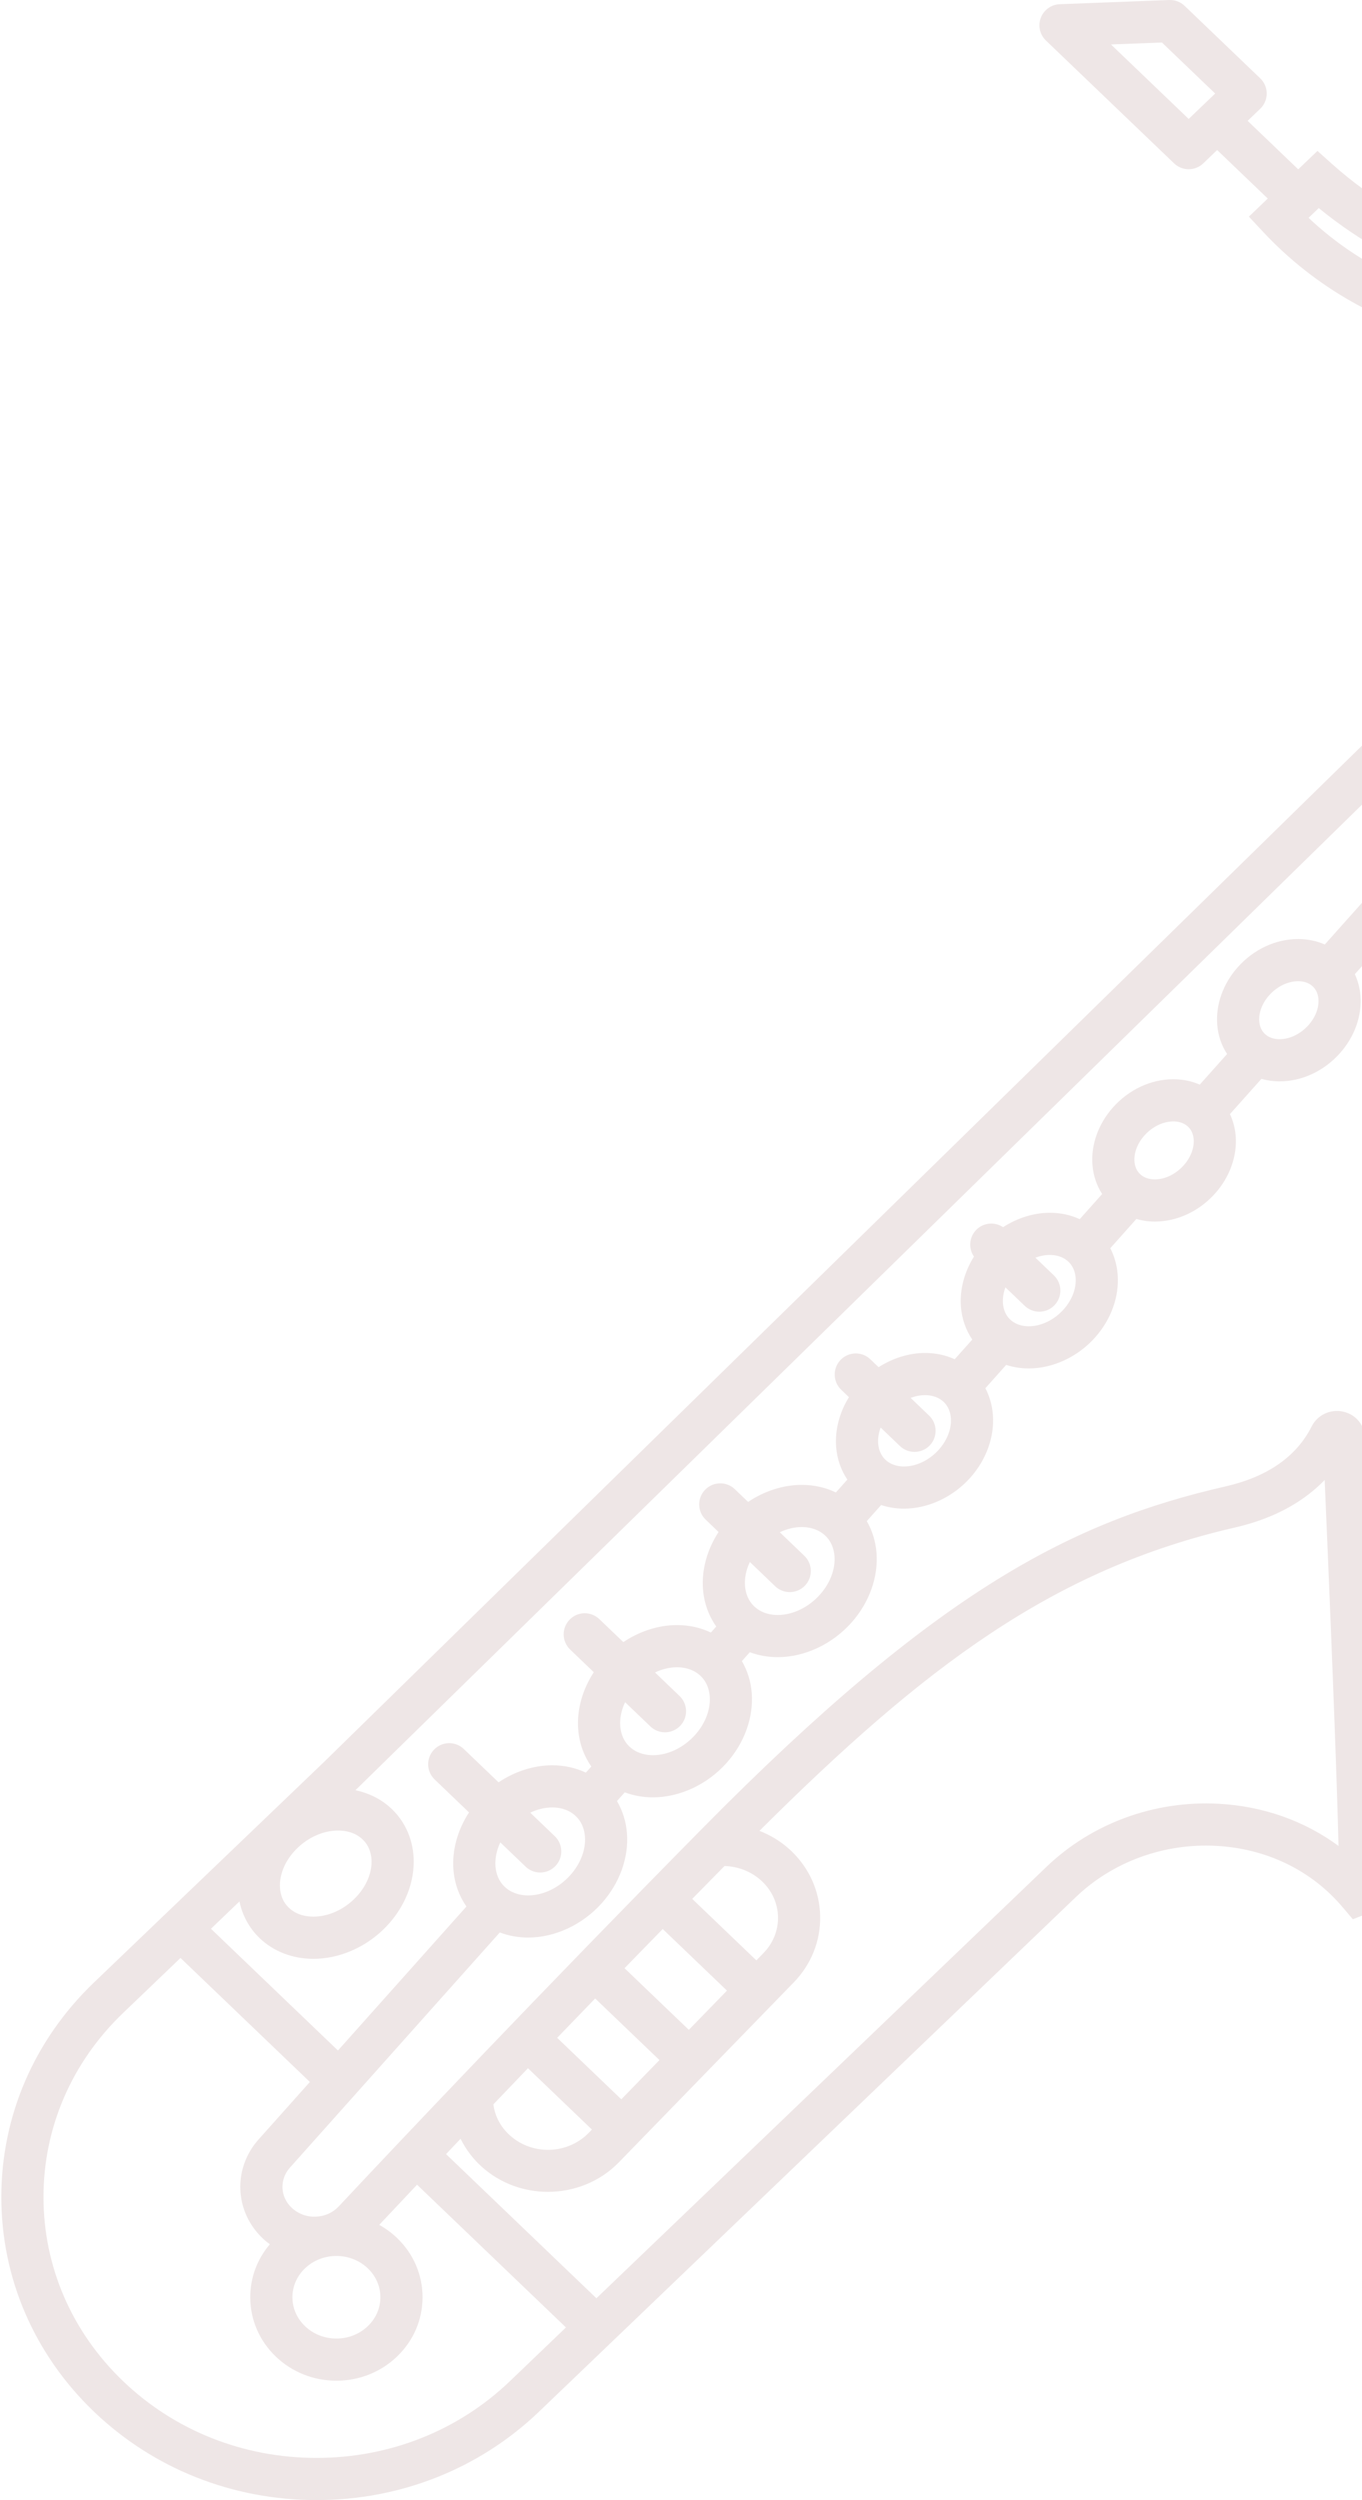 <svg width="109" height="200" viewBox="0 0 109 200" fill="none" xmlns="http://www.w3.org/2000/svg">
<path d="M139.392 33.606C138.1 28.817 134.422 25.011 129.555 23.426L118.069 19.686C113.774 18.29 109.914 16.079 106.598 13.114L105.435 12.073L103.896 13.547L99.847 9.667L100.855 8.701C101.187 8.383 101.375 7.943 101.375 7.483C101.375 7.023 101.187 6.583 100.855 6.265L94.805 0.469C94.475 0.153 94.041 -0.016 93.573 0.001L84.807 0.337C84.13 0.364 83.535 0.791 83.295 1.424C83.054 2.057 83.215 2.772 83.704 3.241L93.961 13.069C94.287 13.382 94.708 13.538 95.129 13.538C95.549 13.538 95.97 13.382 96.296 13.069L97.408 12.003L101.458 15.883L99.948 17.33L101.084 18.547C105.198 22.951 110.54 25.993 116.539 27.347L122.814 29.395C125.669 30.327 127.765 32.556 128.42 35.358C129.058 38.091 128.247 40.81 126.194 42.819L25.944 140.941L7.519 158.595C2.739 163.175 0.106 169.271 0.106 175.76C0.106 182.249 2.739 188.345 7.519 192.926C12.281 197.488 18.606 200 25.329 200C32.053 200 38.378 197.488 43.139 192.926L86.098 151.763C89.054 148.931 93.155 147.438 97.337 147.664C101.385 147.883 104.987 149.638 107.478 152.605L108.267 153.535L109.393 153.097C110.529 152.655 110.529 151.623 110.53 150.317C110.53 149.574 110.513 148.489 110.478 147.088C110.418 144.656 110.304 141.196 110.139 136.804C109.924 131.078 109.622 123.742 109.241 115.003C109.197 113.974 108.485 113.138 107.469 112.922C106.454 112.706 105.425 113.2 104.97 114.114C103.753 116.527 101.436 118.139 98.082 118.908C85.904 121.702 75.152 127.071 56.23 146.248C43.145 159.506 32.365 170.9 27.105 176.51C26.628 177.018 25.968 177.308 25.246 177.327C24.53 177.355 23.838 177.089 23.329 176.601C22.886 176.177 22.629 175.619 22.607 175.031C22.584 174.441 22.794 173.865 23.196 173.412L39.999 154.59C40.702 154.858 41.464 155 42.266 155C44.422 155 46.63 153.967 48.17 152.237C49.598 150.633 50.328 148.593 50.174 146.64C50.1 145.709 49.822 144.842 49.376 144.081L50.001 143.381C50.699 143.644 51.456 143.784 52.252 143.784C54.408 143.784 56.616 142.751 58.156 141.021C59.584 139.417 60.314 137.377 60.16 135.424C60.087 134.501 59.812 133.641 59.373 132.883L60.007 132.173C60.7 132.431 61.449 132.568 62.237 132.568C64.394 132.568 66.601 131.535 68.142 129.805C69.57 128.2 70.3 126.16 70.145 124.208C70.072 123.292 69.802 122.439 69.369 121.686L70.517 120.399C71.091 120.588 71.705 120.688 72.346 120.688C74.288 120.688 76.273 119.76 77.657 118.205C78.942 116.762 79.599 114.924 79.459 113.163C79.399 112.405 79.192 111.691 78.859 111.053L80.524 109.189C81.092 109.374 81.698 109.472 82.332 109.472C84.273 109.472 86.259 108.544 87.643 106.989C88.928 105.546 89.585 103.709 89.445 101.947C89.385 101.196 89.183 100.489 88.855 99.855L90.942 97.516C91.409 97.65 91.903 97.722 92.416 97.722C94.212 97.722 95.974 96.899 97.251 95.465C98.421 94.152 99.018 92.476 98.891 90.868C98.842 90.248 98.682 89.662 98.432 89.126L100.949 86.307C101.41 86.436 101.896 86.506 102.402 86.506C104.198 86.506 105.96 85.684 107.237 84.249C108.406 82.935 109.004 81.26 108.877 79.652C108.828 79.039 108.671 78.461 108.426 77.931L136.207 46.809C139.5 43.122 140.661 38.31 139.392 33.606ZM88.91 3.556L92.988 3.4L97.249 7.483L95.129 9.515L88.91 3.556ZM23.817 147.824C24.736 146.943 25.917 146.438 27.059 146.438C27.615 146.438 28.407 146.562 29.022 147.152C29.612 147.717 29.736 148.432 29.736 148.933C29.736 149.982 29.22 151.078 28.321 151.94C27.402 152.821 26.22 153.326 25.078 153.326C24.523 153.326 23.731 153.202 23.116 152.612C22.525 152.047 22.401 151.332 22.401 150.831C22.401 149.782 22.917 148.686 23.817 147.824ZM98.837 122.197C102.241 121.416 104.507 119.951 106.012 118.397C106.746 135.438 107.026 143.695 107.12 147.67C104.396 145.663 101.096 144.489 97.52 144.295C92.41 144.018 87.391 145.852 83.764 149.327L47.731 183.854L35.696 172.322C36.075 171.923 36.461 171.516 36.859 171.098C37.279 171.938 37.852 172.71 38.577 173.356C40.065 174.685 41.959 175.342 43.85 175.342C45.929 175.342 48.003 174.547 49.529 172.978L63.52 158.59C64.919 157.154 65.671 155.276 65.637 153.302C65.603 151.324 64.785 149.47 63.336 148.081C63.268 148.016 63.195 147.947 63.118 147.882C62.428 147.269 61.632 146.798 60.78 146.462C73.951 133.353 84.261 125.541 98.837 122.197ZM55.127 162.382L49.981 157.451C50.979 156.424 51.998 155.379 53.037 154.316L58.179 159.244L55.127 162.382ZM52.775 164.801L49.723 167.939L44.59 163.021C45.575 161.998 46.589 160.948 47.631 159.872L52.775 164.801ZM47.371 170.358L47.111 170.626C45.439 172.346 42.619 172.441 40.824 170.839C40.067 170.164 39.608 169.293 39.485 168.343C40.373 167.414 41.296 166.449 42.252 165.453L47.371 170.358ZM57.985 149.275C59.06 149.307 60.096 149.706 60.888 150.413L60.925 150.445C60.952 150.468 60.978 150.494 61.002 150.517C61.797 151.279 62.245 152.289 62.264 153.361C62.282 154.429 61.87 155.45 61.103 156.238L60.532 156.825L55.398 151.906C56.249 151.038 57.111 150.161 57.985 149.275ZM24.407 181.464C25.075 180.824 25.968 180.471 26.922 180.471C27.876 180.471 28.769 180.824 29.437 181.464C30.085 182.085 30.442 182.905 30.442 183.774C30.443 184.643 30.085 185.463 29.437 186.084C28.769 186.725 27.876 187.077 26.922 187.077C25.968 187.077 25.075 186.725 24.407 186.084C23.758 185.463 23.401 184.643 23.401 183.774C23.401 182.906 23.758 182.085 24.407 181.464ZM20.677 171.169C19.691 172.281 19.179 173.699 19.236 175.163C19.293 176.629 19.918 178.005 20.996 179.037C21.185 179.219 21.387 179.382 21.595 179.535C20.58 180.726 20.028 182.207 20.028 183.774C20.028 185.57 20.754 187.256 22.073 188.52C23.372 189.765 25.094 190.45 26.922 190.45C28.75 190.45 30.472 189.765 31.771 188.52C33.09 187.256 33.816 185.57 33.816 183.774C33.816 181.977 33.09 180.291 31.771 179.028C31.34 178.615 30.862 178.268 30.35 177.983C31.236 177.039 32.248 175.964 33.376 174.771L45.293 186.189L40.806 190.489C36.676 194.446 31.179 196.626 25.33 196.626C19.48 196.626 13.984 194.446 9.854 190.489C5.743 186.55 3.48 181.319 3.48 175.759C3.48 170.199 5.743 164.968 9.854 161.03L14.445 156.631L24.799 166.552L20.677 171.169ZM45.651 149.995C44.741 151.017 43.476 151.628 42.267 151.628C41.791 151.628 41.101 151.528 40.518 151.051C39.876 150.526 39.693 149.815 39.653 149.311C39.603 148.679 39.742 148.017 40.04 147.387L42.065 149.328C42.392 149.641 42.812 149.797 43.232 149.797C43.676 149.797 44.12 149.622 44.45 149.277C45.095 148.605 45.072 147.537 44.4 146.892L42.434 145.008C43.004 144.739 43.608 144.591 44.199 144.591C44.675 144.591 45.365 144.691 45.947 145.168C46.59 145.693 46.772 146.404 46.812 146.908C46.894 147.948 46.471 149.074 45.651 149.995ZM55.637 138.779C54.726 139.801 53.461 140.411 52.252 140.411C51.776 140.411 51.086 140.311 50.504 139.835C49.861 139.31 49.679 138.599 49.639 138.095C49.589 137.463 49.728 136.8 50.026 136.171L52.051 138.111C52.378 138.425 52.798 138.58 53.218 138.58C53.662 138.58 54.105 138.406 54.437 138.061C55.081 137.388 55.058 136.32 54.386 135.676L52.42 133.792C52.989 133.523 53.594 133.376 54.185 133.376C54.661 133.376 55.35 133.476 55.933 133.952C56.575 134.477 56.758 135.188 56.798 135.692C56.88 136.732 56.457 137.858 55.637 138.779ZM65.622 127.563C64.712 128.585 63.447 129.196 62.237 129.196C61.761 129.196 61.071 129.096 60.489 128.619C59.846 128.094 59.664 127.383 59.624 126.879C59.573 126.247 59.712 125.585 60.011 124.955L62.036 126.896C62.363 127.209 62.783 127.365 63.203 127.365C63.647 127.365 64.09 127.19 64.422 126.845C65.066 126.172 65.043 125.104 64.371 124.46L62.405 122.576C62.974 122.308 63.578 122.16 64.169 122.16C64.645 122.16 65.335 122.26 65.918 122.736C66.56 123.261 66.743 123.972 66.783 124.476C66.865 125.516 66.442 126.642 65.622 127.563ZM75.138 115.963C74.384 116.809 73.341 117.315 72.347 117.315C71.966 117.315 71.416 117.236 70.957 116.861C70.456 116.451 70.313 115.891 70.281 115.492C70.247 115.07 70.317 114.63 70.478 114.201L72.021 115.679C72.348 115.993 72.768 116.148 73.188 116.148C73.632 116.148 74.076 115.974 74.407 115.629C75.051 114.956 75.029 113.888 74.356 113.244L72.877 111.827C73.257 111.685 73.647 111.608 74.032 111.608C74.412 111.608 74.962 111.687 75.421 112.062C75.922 112.472 76.065 113.033 76.097 113.43C76.163 114.28 75.814 115.203 75.138 115.963ZM85.124 104.746C84.37 105.593 83.326 106.099 82.332 106.099C81.951 106.099 81.402 106.02 80.942 105.645C80.441 105.235 80.298 104.674 80.266 104.277C80.233 103.855 80.302 103.414 80.464 102.985L82.007 104.463C82.334 104.776 82.754 104.932 83.174 104.932C83.618 104.932 84.061 104.758 84.392 104.412C85.036 103.74 85.014 102.672 84.341 102.027L82.862 100.61C83.242 100.469 83.633 100.392 84.017 100.392C84.397 100.392 84.946 100.47 85.406 100.846C85.907 101.256 86.05 101.816 86.082 102.214C86.149 103.064 85.8 103.987 85.124 104.746ZM94.731 93.222C94.103 93.928 93.238 94.349 92.416 94.349C92.113 94.349 91.676 94.287 91.316 93.993C90.927 93.676 90.816 93.236 90.791 92.923C90.737 92.227 91.027 91.466 91.588 90.836C92.216 90.131 93.082 89.71 93.903 89.71C94.207 89.71 94.644 89.771 95.004 90.066C95.392 90.383 95.503 90.822 95.528 91.135C95.583 91.831 95.293 92.592 94.731 93.222ZM104.717 82.006C104.089 82.712 103.223 83.133 102.402 83.133C102.098 83.133 101.661 83.071 101.301 82.777C100.913 82.459 100.802 82.02 100.777 81.707C100.722 81.011 101.013 80.25 101.573 79.62C102.202 78.914 103.068 78.493 103.889 78.493C104.192 78.493 104.63 78.554 104.989 78.849C105.378 79.166 105.489 79.605 105.513 79.918C105.569 80.615 105.278 81.376 104.717 82.006ZM106.021 75.559C105.37 75.27 104.649 75.12 103.889 75.12C102.093 75.12 100.33 75.942 99.053 77.377C97.884 78.691 97.287 80.366 97.414 81.974C97.482 82.835 97.755 83.635 98.203 84.318L96.016 86.767C95.37 86.484 94.656 86.336 93.903 86.336C92.107 86.336 90.345 87.159 89.068 88.593C87.899 89.906 87.301 91.582 87.428 93.189C87.496 94.044 87.764 94.838 88.205 95.517L86.41 97.53C85.682 97.194 84.874 97.018 84.017 97.018C82.724 97.018 81.416 97.437 80.275 98.171C79.606 97.72 78.692 97.797 78.116 98.399C77.552 98.987 77.499 99.879 77.945 100.524C77.172 101.763 76.795 103.175 76.903 104.543C76.98 105.511 77.296 106.405 77.811 107.162L76.405 108.736C75.683 108.407 74.88 108.234 74.031 108.234C72.747 108.234 71.448 108.647 70.313 109.371L69.654 108.74C68.982 108.096 67.914 108.118 67.269 108.791C66.625 109.464 66.648 110.531 67.32 111.176L67.94 111.77C67.179 113.002 66.81 114.402 66.917 115.759C66.993 116.72 67.305 117.608 67.813 118.363L66.895 119.393C66.07 118.996 65.149 118.786 64.169 118.786C62.682 118.786 61.171 119.277 59.871 120.149L58.809 119.132C58.137 118.487 57.069 118.51 56.424 119.183C55.78 119.855 55.803 120.923 56.475 121.567L57.506 122.555C56.59 123.963 56.137 125.58 56.261 127.145C56.348 128.249 56.719 129.263 57.322 130.116L56.891 130.599C56.071 130.208 55.156 130.002 54.183 130.002C52.696 130.002 51.185 130.493 49.885 131.365L47.964 129.524C47.291 128.88 46.223 128.902 45.579 129.575C44.934 130.248 44.957 131.315 45.63 131.96L47.52 133.772C46.604 135.179 46.151 136.797 46.275 138.362C46.362 139.458 46.728 140.466 47.324 141.315L46.886 141.806C46.071 141.421 45.163 141.218 44.198 141.218C42.711 141.218 41.2 141.709 39.9 142.581L37.118 139.916C36.446 139.272 35.378 139.294 34.734 139.967C34.089 140.64 34.112 141.707 34.784 142.352L37.535 144.988C36.618 146.396 36.166 148.013 36.289 149.578C36.376 150.668 36.739 151.671 37.328 152.517L27.046 164.035L16.883 154.296L19.163 152.111C19.401 153.24 19.954 154.256 20.782 155.049C21.893 156.114 23.419 156.701 25.078 156.701C27.081 156.701 29.114 155.854 30.655 154.378C32.215 152.883 33.11 150.898 33.11 148.934C33.11 147.298 32.487 145.801 31.356 144.717C30.564 143.957 29.558 143.447 28.445 143.213L128.554 45.231C131.427 42.42 132.605 38.442 131.705 34.591C130.78 30.631 127.847 27.489 123.861 26.189L117.51 24.116L117.353 24.073C112.545 23.001 108.211 20.715 104.725 17.426L105.538 16.646C108.929 19.419 112.786 21.517 117.025 22.894L128.51 26.634C132.29 27.865 135.14 30.8 136.134 34.486C137.1 38.069 136.21 41.742 133.689 44.562L106.021 75.559Z" fill="#EEE6E6"/>
</svg>
